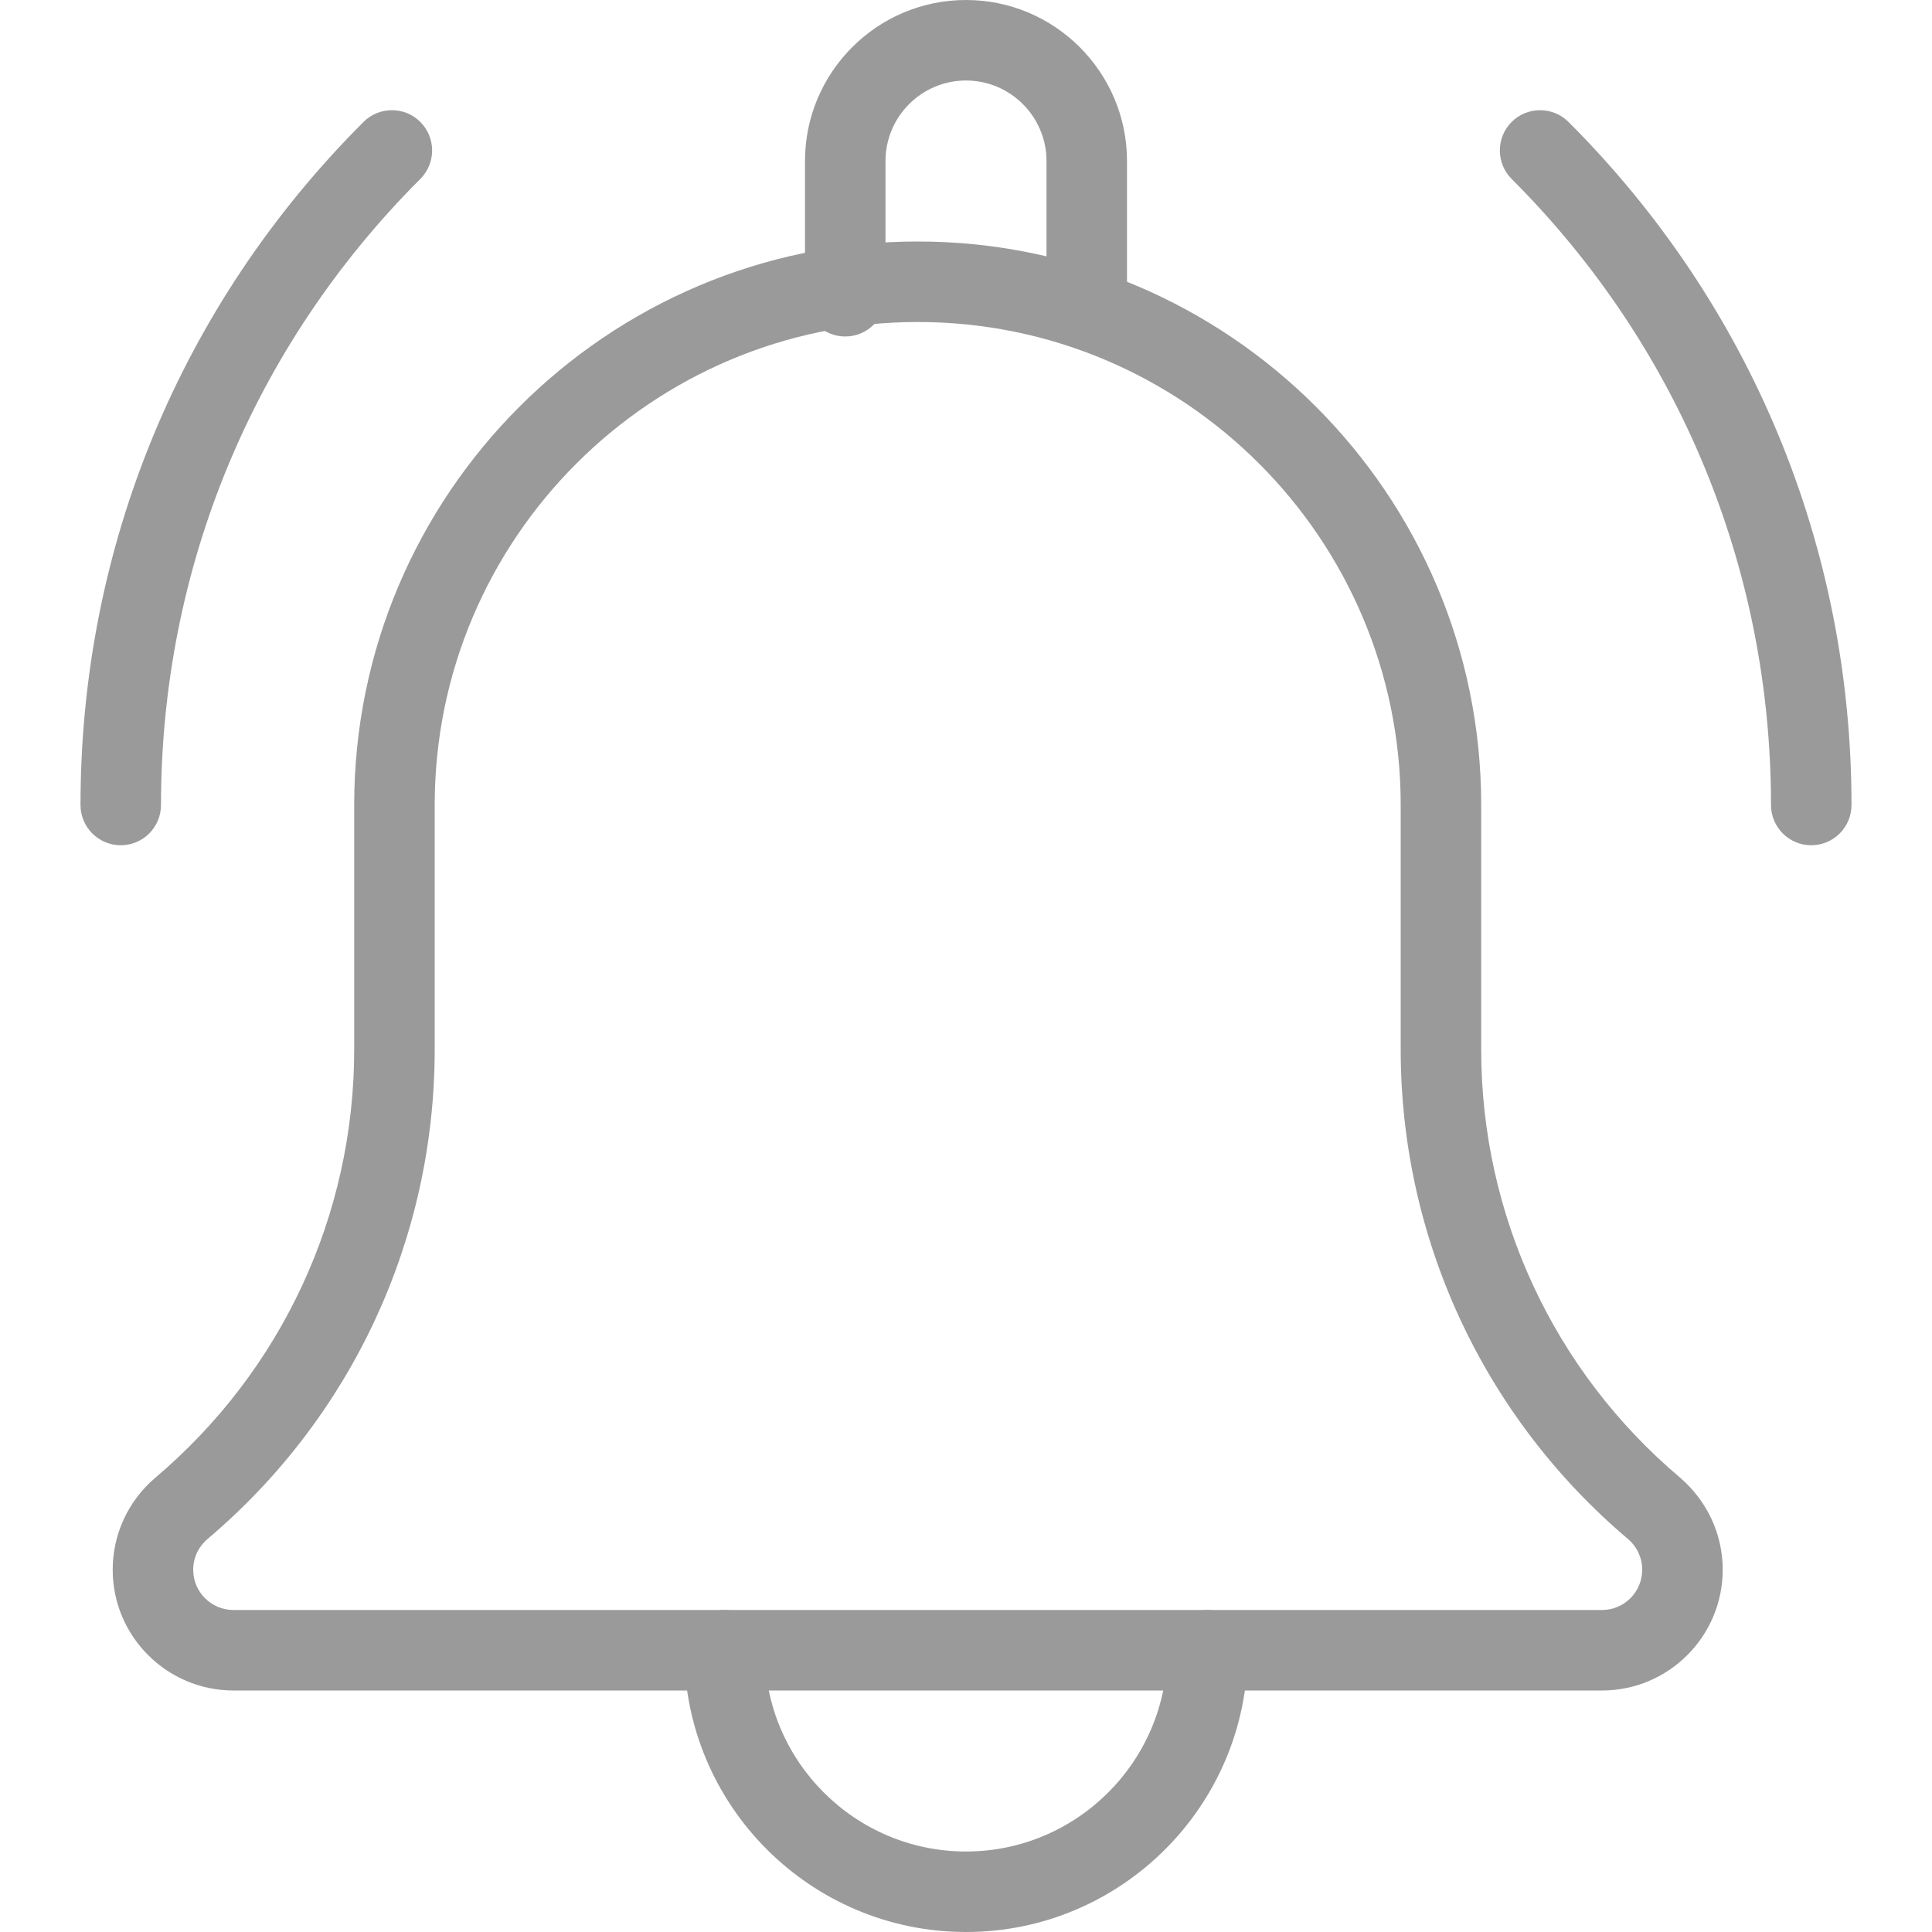 <svg width="30" height="30" viewBox="0 0 30 30" fill="none" xmlns="http://www.w3.org/2000/svg">
<g clip-path="url(#clip0_17_126)">
<path d="M28.125 13.125C27.78 13.125 27.5 12.845 27.5 12.5C27.5 8.828 26.07 5.374 23.472 2.778C23.229 2.534 23.229 2.138 23.472 1.894C23.716 1.65 24.112 1.65 24.356 1.894C27.19 4.726 28.75 8.493 28.75 12.5C28.75 12.845 28.47 13.125 28.125 13.125Z" fill="#9A9A9A"/>
<path d="M1.875 13.125C1.53 13.125 1.25 12.845 1.25 12.5C1.25 8.493 2.81 4.726 5.644 1.894C5.887 1.65 6.284 1.65 6.527 1.894C6.771 2.138 6.771 2.534 6.527 2.778C3.93 5.374 2.5 8.828 2.5 12.5C2.5 12.845 2.22 13.125 1.875 13.125Z" fill="#9A9A9A"/>
<path d="M16.875 5.225C16.53 5.225 16.25 4.945 16.25 4.6V2.5C16.25 1.811 15.688 1.25 15 1.25C14.311 1.25 13.75 1.811 13.75 2.5V4.6C13.75 4.945 13.47 5.225 13.125 5.225C12.78 5.225 12.5 4.946 12.5 4.6V2.5C12.5 1.121 13.621 0 15 0C16.378 0 17.5 1.121 17.5 2.5V4.6C17.5 4.946 17.22 5.225 16.875 5.225Z" fill="#9A9A9A"/>
<path d="M15 30C12.587 30 10.625 28.038 10.625 25.625C10.625 25.28 10.905 25 11.25 25C11.595 25 11.875 25.28 11.875 25.625C11.875 27.348 13.277 28.75 15 28.75C16.722 28.75 18.125 27.348 18.125 25.625C18.125 25.28 18.405 25 18.75 25C19.095 25 19.375 25.28 19.375 25.625C19.375 28.038 17.412 30 15 30Z" fill="#9A9A9A"/>
<path d="M24.875 26.25H3.625C2.592 26.25 1.75 25.409 1.75 24.375C1.75 23.826 1.989 23.308 2.407 22.95C4.377 21.285 5.5 18.863 5.5 16.297V12.5C5.5 7.675 9.425 3.75 14.251 3.75C19.076 3.75 23 7.675 23 12.5V16.297C23 18.864 24.124 21.285 26.084 22.941C26.512 23.308 26.75 23.826 26.75 24.375C26.75 25.409 25.91 26.25 24.875 26.25ZM14.251 5C10.114 5 6.75 8.364 6.75 12.5V16.297C6.75 19.233 5.465 22.001 3.224 23.896C3.08 24.019 3 24.192 3 24.375C3 24.72 3.28 25 3.625 25H24.875C25.221 25 25.5 24.72 25.5 24.375C25.5 24.192 25.421 24.019 25.282 23.9C23.037 22.001 21.75 19.231 21.75 16.297V12.5C21.75 8.364 18.387 5 14.251 5Z" fill="#9A9A9A"/>
</g>
<defs>
<clipPath id="clip0_17_126">
<rect width="30" height="30" fill="white"/>
</clipPath>
</defs>
</svg>
